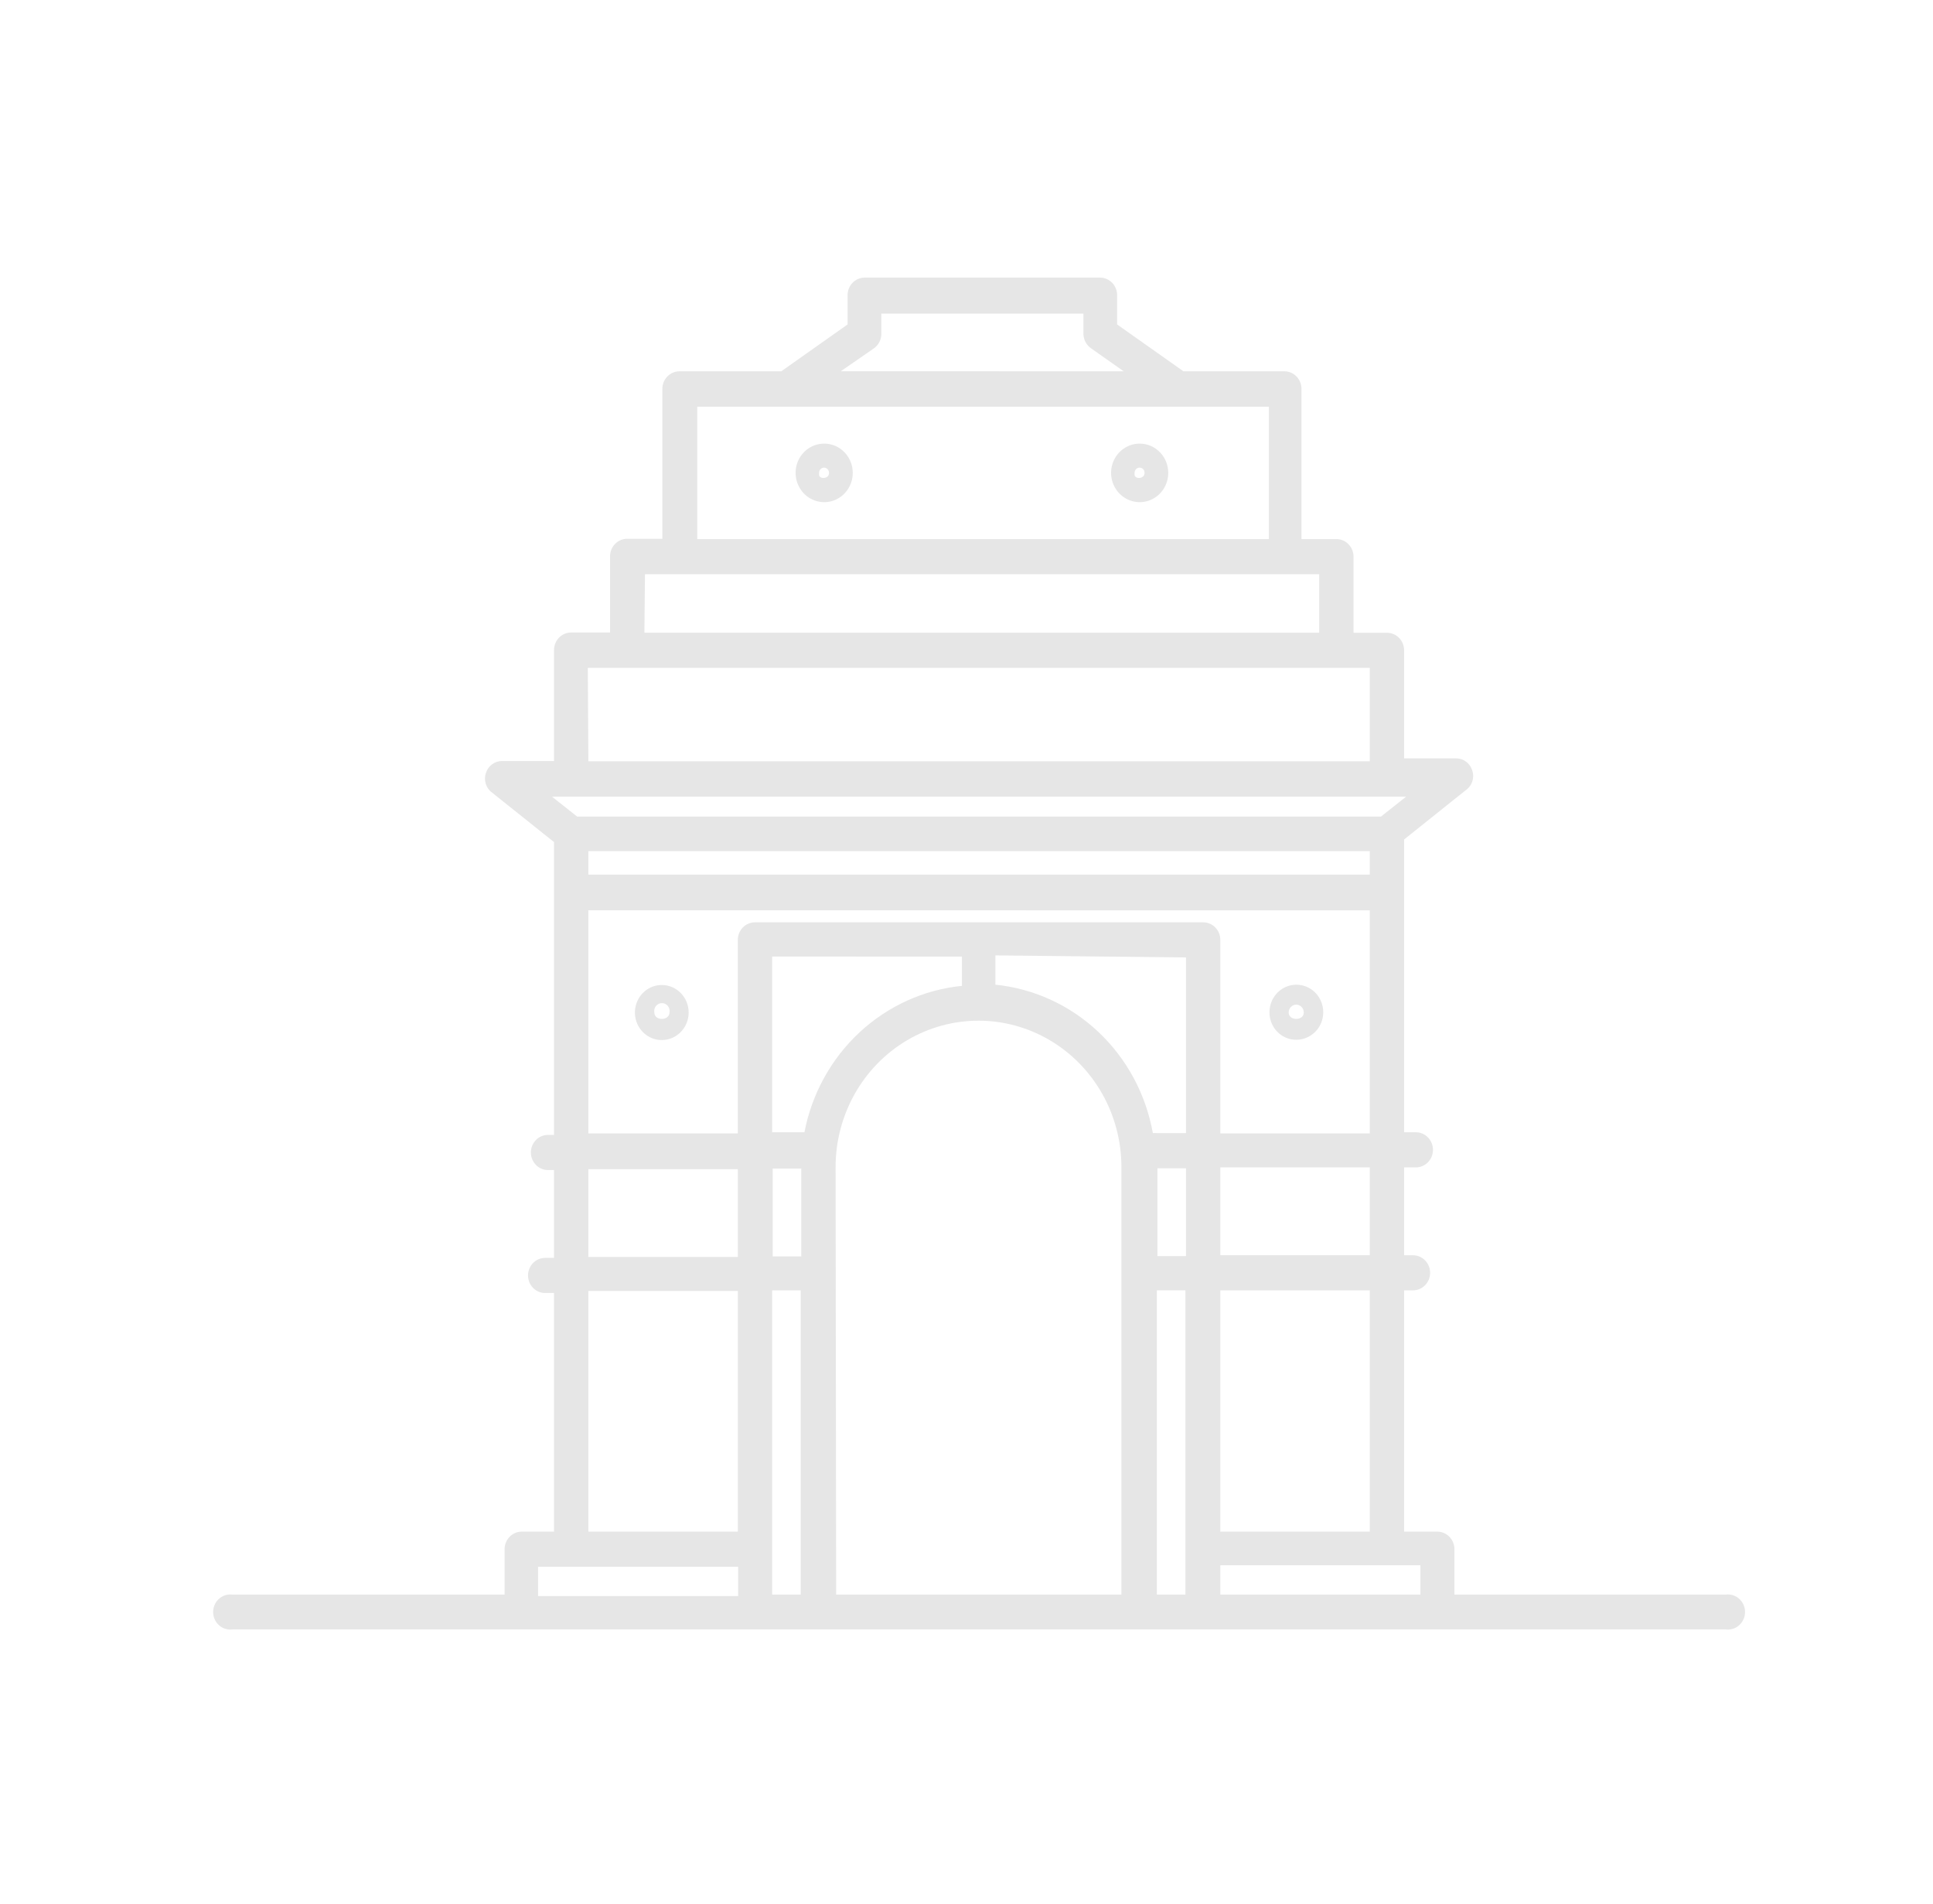 <svg width="65" height="64" viewBox="0 0 65 64" fill="none" xmlns="http://www.w3.org/2000/svg">
<g id="noun-india-gate-2165507">
<g id="Group">
<path id="Vector" d="M43.592 34.956C43.958 34.956 44.289 34.729 44.428 34.383C44.567 34.036 44.488 33.637 44.228 33.373C43.967 33.109 43.577 33.033 43.239 33.179C42.902 33.325 42.685 33.666 42.688 34.041C42.688 34.285 42.784 34.519 42.954 34.691C43.124 34.863 43.353 34.959 43.592 34.956ZM43.592 33.775C43.732 33.78 43.842 33.898 43.842 34.041C43.842 34.326 43.333 34.326 43.333 34.041C43.333 33.894 43.449 33.775 43.592 33.775Z" fill="#E6E6E6"/>
<path id="Vector_2" d="M22.253 33.115C21.888 33.115 21.559 33.341 21.419 33.687C21.279 34.033 21.356 34.431 21.615 34.695C21.873 34.96 22.262 35.039 22.599 34.896C22.937 34.752 23.157 34.415 23.157 34.041C23.157 33.53 22.752 33.115 22.253 33.115ZM22.003 34.041C21.989 33.964 22.009 33.882 22.058 33.821C22.107 33.76 22.181 33.724 22.258 33.724C22.336 33.724 22.409 33.76 22.459 33.821C22.508 33.882 22.528 33.964 22.513 34.041C22.504 34.327 22.003 34.327 22.003 34.041Z" fill="#E6E6E6"/>
<path id="Vector_3" d="M38.323 14.914C37.935 14.914 37.584 15.153 37.435 15.521C37.286 15.889 37.369 16.312 37.644 16.594C37.919 16.875 38.332 16.96 38.691 16.808C39.05 16.655 39.284 16.297 39.284 15.899C39.284 15.355 38.854 14.914 38.323 14.914ZM38.151 15.899C38.151 15.8 38.228 15.721 38.323 15.721C38.368 15.721 38.411 15.74 38.442 15.774C38.474 15.807 38.489 15.852 38.487 15.899C38.487 16.115 38.151 16.115 38.151 15.957L38.151 15.899Z" fill="#E6E6E6"/>
<path id="Vector_4" d="M27.715 14.914C27.326 14.914 26.975 15.153 26.826 15.521C26.678 15.889 26.76 16.312 27.035 16.594C27.31 16.875 27.723 16.96 28.083 16.808C28.441 16.655 28.675 16.297 28.675 15.899C28.675 15.355 28.246 14.914 27.715 14.914ZM27.542 15.899C27.542 15.8 27.619 15.721 27.715 15.721C27.806 15.726 27.878 15.804 27.878 15.899C27.878 16.115 27.542 16.115 27.542 15.957V15.899Z" fill="#E6E6E6"/>
<path id="Vector_5" d="M58.028 53.609H48.907V52.084C48.907 51.758 48.649 51.493 48.33 51.493H47.215V43.382H47.513C47.831 43.382 48.09 43.118 48.09 42.791C48.09 42.465 47.831 42.201 47.513 42.201H47.215V39.248H47.609H47.609C47.927 39.248 48.186 38.983 48.186 38.657C48.186 38.331 47.927 38.066 47.609 38.066H47.215V28.223L49.31 26.549H49.31C49.511 26.398 49.589 26.129 49.503 25.89C49.424 25.654 49.208 25.496 48.964 25.496H47.215V21.864C47.215 21.537 46.957 21.273 46.638 21.273H45.514V18.714C45.514 18.388 45.256 18.123 44.937 18.123H43.764V13.073C43.764 12.747 43.506 12.483 43.188 12.483H39.795L37.565 10.908V9.923V9.924C37.565 9.598 37.307 9.333 36.988 9.333H29.078C28.76 9.333 28.501 9.598 28.501 9.924V10.908L26.271 12.483L22.85 12.483C22.532 12.483 22.273 12.747 22.273 13.073V18.113H21.091C20.772 18.113 20.514 18.378 20.514 18.704V21.264H19.208C18.889 21.264 18.63 21.528 18.63 21.854V25.585H16.881C16.638 25.585 16.421 25.742 16.343 25.979C16.256 26.218 16.335 26.487 16.535 26.638L18.63 28.311V38.155H18.429C18.11 38.155 17.852 38.42 17.852 38.746C17.852 39.072 18.11 39.337 18.429 39.337H18.63V42.29H18.333C18.014 42.29 17.756 42.554 17.756 42.88C17.756 43.206 18.014 43.471 18.333 43.471H18.63V51.493H17.544C17.226 51.493 16.968 51.758 16.968 52.084V53.61H7.818C7.653 53.588 7.488 53.639 7.363 53.752C7.238 53.864 7.167 54.026 7.167 54.195C7.167 54.365 7.238 54.527 7.363 54.639C7.488 54.751 7.653 54.803 7.818 54.781H58.029C58.193 54.803 58.359 54.751 58.483 54.639C58.608 54.527 58.68 54.365 58.68 54.195C58.68 54.026 58.608 53.864 58.483 53.752C58.359 53.639 58.193 53.588 58.029 53.61L58.028 53.609ZM46.061 51.493H41.035V43.382H46.062L46.061 51.493ZM39.881 32.189V38.096H38.92L38.92 38.095C38.869 38.09 38.818 38.09 38.766 38.095C38.533 36.787 37.889 35.593 36.934 34.693C35.979 33.792 34.763 33.235 33.471 33.105V32.12L39.881 32.189ZM38.92 39.277H39.881V42.23H38.92V39.277ZM32.346 33.144C31.064 33.273 29.858 33.821 28.903 34.708C27.949 35.594 27.3 36.772 27.05 38.066H25.964V32.159L32.346 32.16L32.346 33.144ZM26.944 39.286V42.239H25.983V39.286H26.944ZM28.098 39.237C28.098 37.479 29.014 35.854 30.5 34.975C31.988 34.095 33.82 34.095 35.306 34.975C36.793 35.854 37.709 37.479 37.709 39.237V53.609H28.117L28.098 39.237ZM38.901 43.38H39.862V53.609H38.901V43.38ZM46.061 42.2L41.035 42.2V39.247H46.062L46.061 42.2ZM19.784 28.616H46.061V29.404H19.784V28.616ZM29.396 11.705C29.547 11.593 29.637 11.414 29.636 11.222V10.543H36.431V11.222C36.434 11.415 36.527 11.594 36.681 11.705L37.786 12.483L28.271 12.482L29.396 11.705ZM23.446 13.674H42.669V18.123H23.446V13.674ZM21.688 19.304H44.36V21.272H21.669L21.688 19.304ZM19.766 22.454H46.062V25.594H19.785L19.766 22.454ZM19.208 26.785H47.282L46.436 27.454H19.409L18.563 26.785H19.208ZM19.784 30.604L46.061 30.605V38.105H41.035V31.599C41.035 31.273 40.776 31.008 40.458 31.008H25.388C25.069 31.008 24.81 31.273 24.81 31.599V38.105H19.784L19.784 30.604ZM19.784 39.306H24.811V42.259L19.784 42.259V39.306ZM19.784 43.401H24.811L24.811 51.492H19.785L19.784 43.401ZM18.093 52.674H24.821V53.658H18.093V52.674ZM25.965 52.083V43.381H26.926L26.925 53.609H25.964L25.965 52.083ZM41.035 53.609V52.624H47.763V53.609H41.035Z" fill="#E6E6E6"/>
</g>
</g>
</svg>
